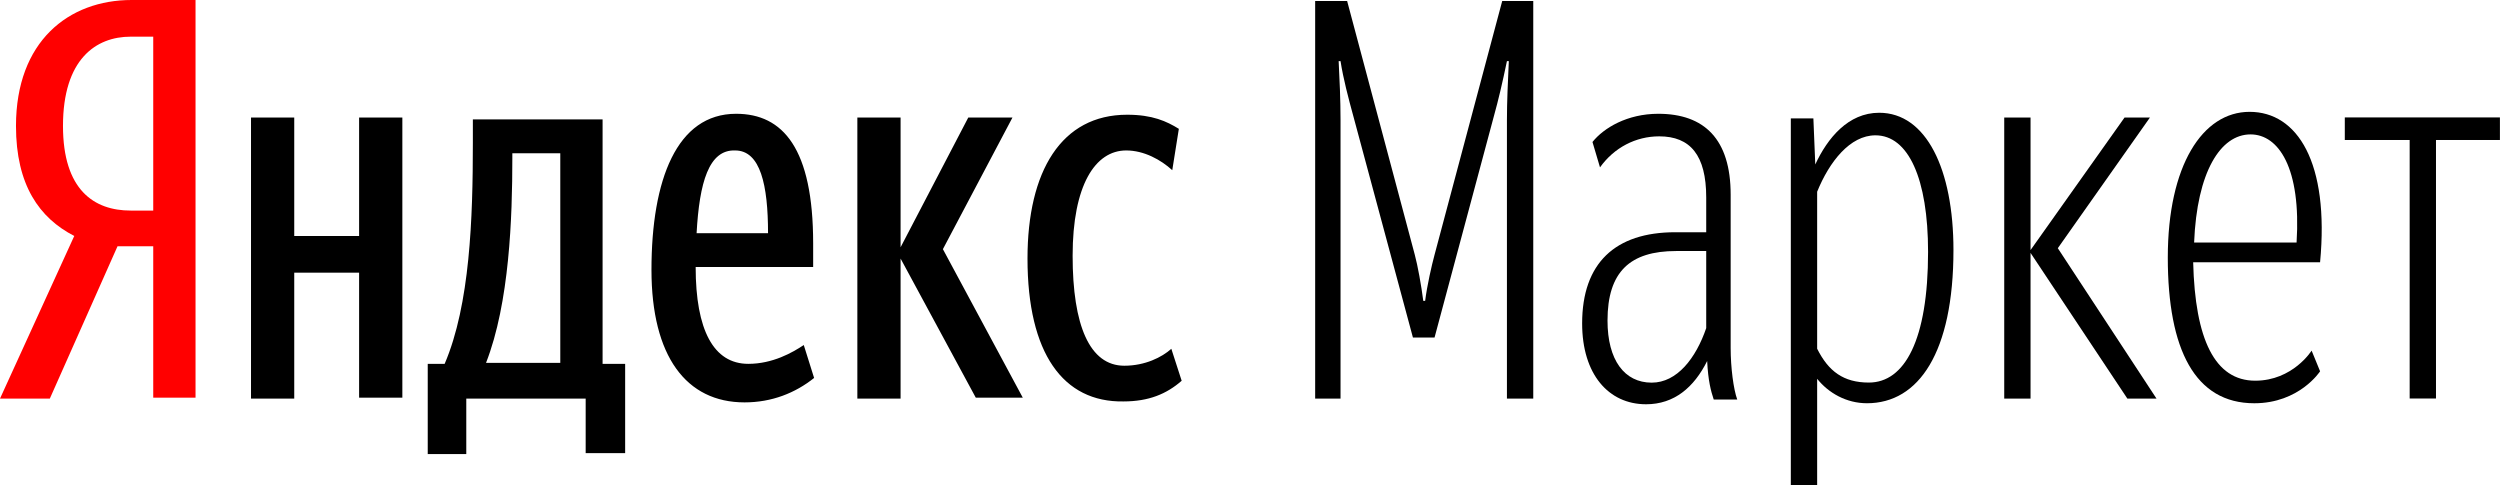 <svg width="201" height="39" viewBox="0 0 201 39" fill="none" xmlns="http://www.w3.org/2000/svg">
<path d="M12.32 2.948H10.506C7.709 2.948 5.064 4.762 5.064 10.128C5.064 15.267 7.558 16.93 10.506 16.93H12.32V2.948ZM9.448 19.802L4.006 32.047H0L5.971 18.971C3.174 17.535 1.285 14.889 1.285 10.128C1.285 3.326 5.517 0 10.581 0H15.721V31.971H12.32V19.802H9.448Z" fill="#FF0000"/>
<path d="M82.611 20.788C82.611 13.759 85.332 9.224 90.623 9.224C92.663 9.224 93.797 9.753 94.779 10.358L94.25 13.683C93.344 12.852 91.983 12.096 90.547 12.096C88.053 12.096 86.239 14.893 86.239 20.561C86.239 26.154 87.599 29.404 90.396 29.404C92.059 29.404 93.419 28.724 94.175 28.044L95.006 30.614C93.797 31.672 92.361 32.276 90.32 32.276C85.483 32.352 82.611 28.422 82.611 20.788ZM72.407 20.788V32.05H68.931V9.451H72.407V19.881L77.849 9.451H81.402L75.809 20.032L82.233 31.974H78.454L72.407 20.788ZM56.006 18.747H61.75C61.75 14.893 61.146 12.096 59.105 12.096C56.989 12.021 56.233 14.666 56.006 18.747ZM59.861 32.352C55.175 32.352 52.378 28.648 52.378 21.695C52.378 14.439 54.419 9.148 59.181 9.148C62.96 9.148 65.378 11.945 65.378 19.579V21.468H55.931C55.931 26.532 57.367 29.253 60.163 29.253C62.128 29.253 63.715 28.346 64.623 27.741L65.454 30.387C63.942 31.596 62.053 32.352 59.861 32.352ZM45.047 12.323H41.192V12.701C41.192 17.462 40.965 24.34 39.076 29.177H45.047V12.323ZM50.262 36.433H47.088V32.05H37.489V36.509H34.39V29.253H35.75C37.791 24.491 38.018 17.538 38.018 11.492V9.602H48.448V29.253H50.262V36.433ZM32.349 9.451V31.974H28.872V21.922H23.657V32.05H20.181V9.451H23.657V18.974H28.872V9.451H32.349Z" fill="black"/>
<path d="M108.838 9.45C108.384 7.787 108.006 6.351 107.779 4.915H107.628C107.704 6.427 107.779 8.014 107.779 9.677V32.049H105.739V0.078H108.309L113.75 20.485C113.977 21.317 114.279 22.979 114.431 24.189H114.582C114.733 22.979 115.111 21.317 115.338 20.485L120.779 0.078H123.274V32.049H121.157V9.677C121.157 8.165 121.233 6.578 121.309 4.915H121.157C120.779 6.729 120.477 8.014 120.099 9.375L115.338 27.136H113.599L108.838 9.45Z" fill="black"/>
<path d="M137.18 26.381V20.183H134.762C131.058 20.183 129.244 21.846 129.244 25.776C129.244 28.951 130.605 30.765 132.797 30.765C134.837 30.765 136.349 28.8 137.18 26.381ZM137.256 29.026C136.198 31.143 134.611 32.503 132.343 32.503C129.32 32.503 127.204 30.084 127.204 26.003C127.204 21.166 129.849 18.672 134.686 18.672H137.18V15.875C137.18 12.474 135.895 10.962 133.401 10.962C131.512 10.962 129.773 11.869 128.64 13.457L128.035 11.416C128.942 10.282 130.832 9.148 133.326 9.148C137.029 9.148 139.145 11.189 139.145 15.648V27.968C139.145 29.555 139.372 31.294 139.675 32.125H137.785C137.558 31.445 137.332 30.614 137.256 29.026Z" fill="black"/>
<path d="M155.017 20.253C155.017 14.357 153.43 10.88 150.785 10.88C148.744 10.88 147.081 12.997 146.099 15.415V28.037C147.006 29.851 148.215 30.758 150.256 30.758C153.128 30.758 155.017 27.357 155.017 20.253ZM146.099 30.456V38.997H143.982V9.52H145.796L145.948 13.223C146.93 11.107 148.593 9.066 151.087 9.066C154.866 9.066 157.058 13.601 157.058 20.101C157.058 28.34 154.261 32.421 150.105 32.421C148.442 32.421 147.006 31.59 146.099 30.456Z" fill="black"/>
<path d="M163.256 32.048H161.14V9.449H163.256V20.106L170.814 9.449H172.855L165.448 19.955L173.384 32.048H171.041L163.256 20.333V32.048Z" fill="black"/>
<path d="M176.407 19.498H184.645C185.023 13.527 183.209 10.806 180.942 10.806C178.523 10.806 176.634 13.829 176.407 19.498ZM181.32 30.608C184.343 30.608 185.854 28.19 185.854 28.19L186.535 29.853C186.535 29.853 184.872 32.422 181.244 32.422C176.482 32.422 174.291 28.114 174.291 20.707C174.291 13.3 177.087 8.992 180.866 8.992C184.721 8.992 187.291 13.074 186.535 21.085H176.331C176.482 27.283 178.07 30.608 181.32 30.608Z" fill="black"/>
<path d="M195.853 11.255V32.04H193.737V11.255H188.522V9.441H200.993V11.255H195.853Z" fill="black"/>
</svg>
